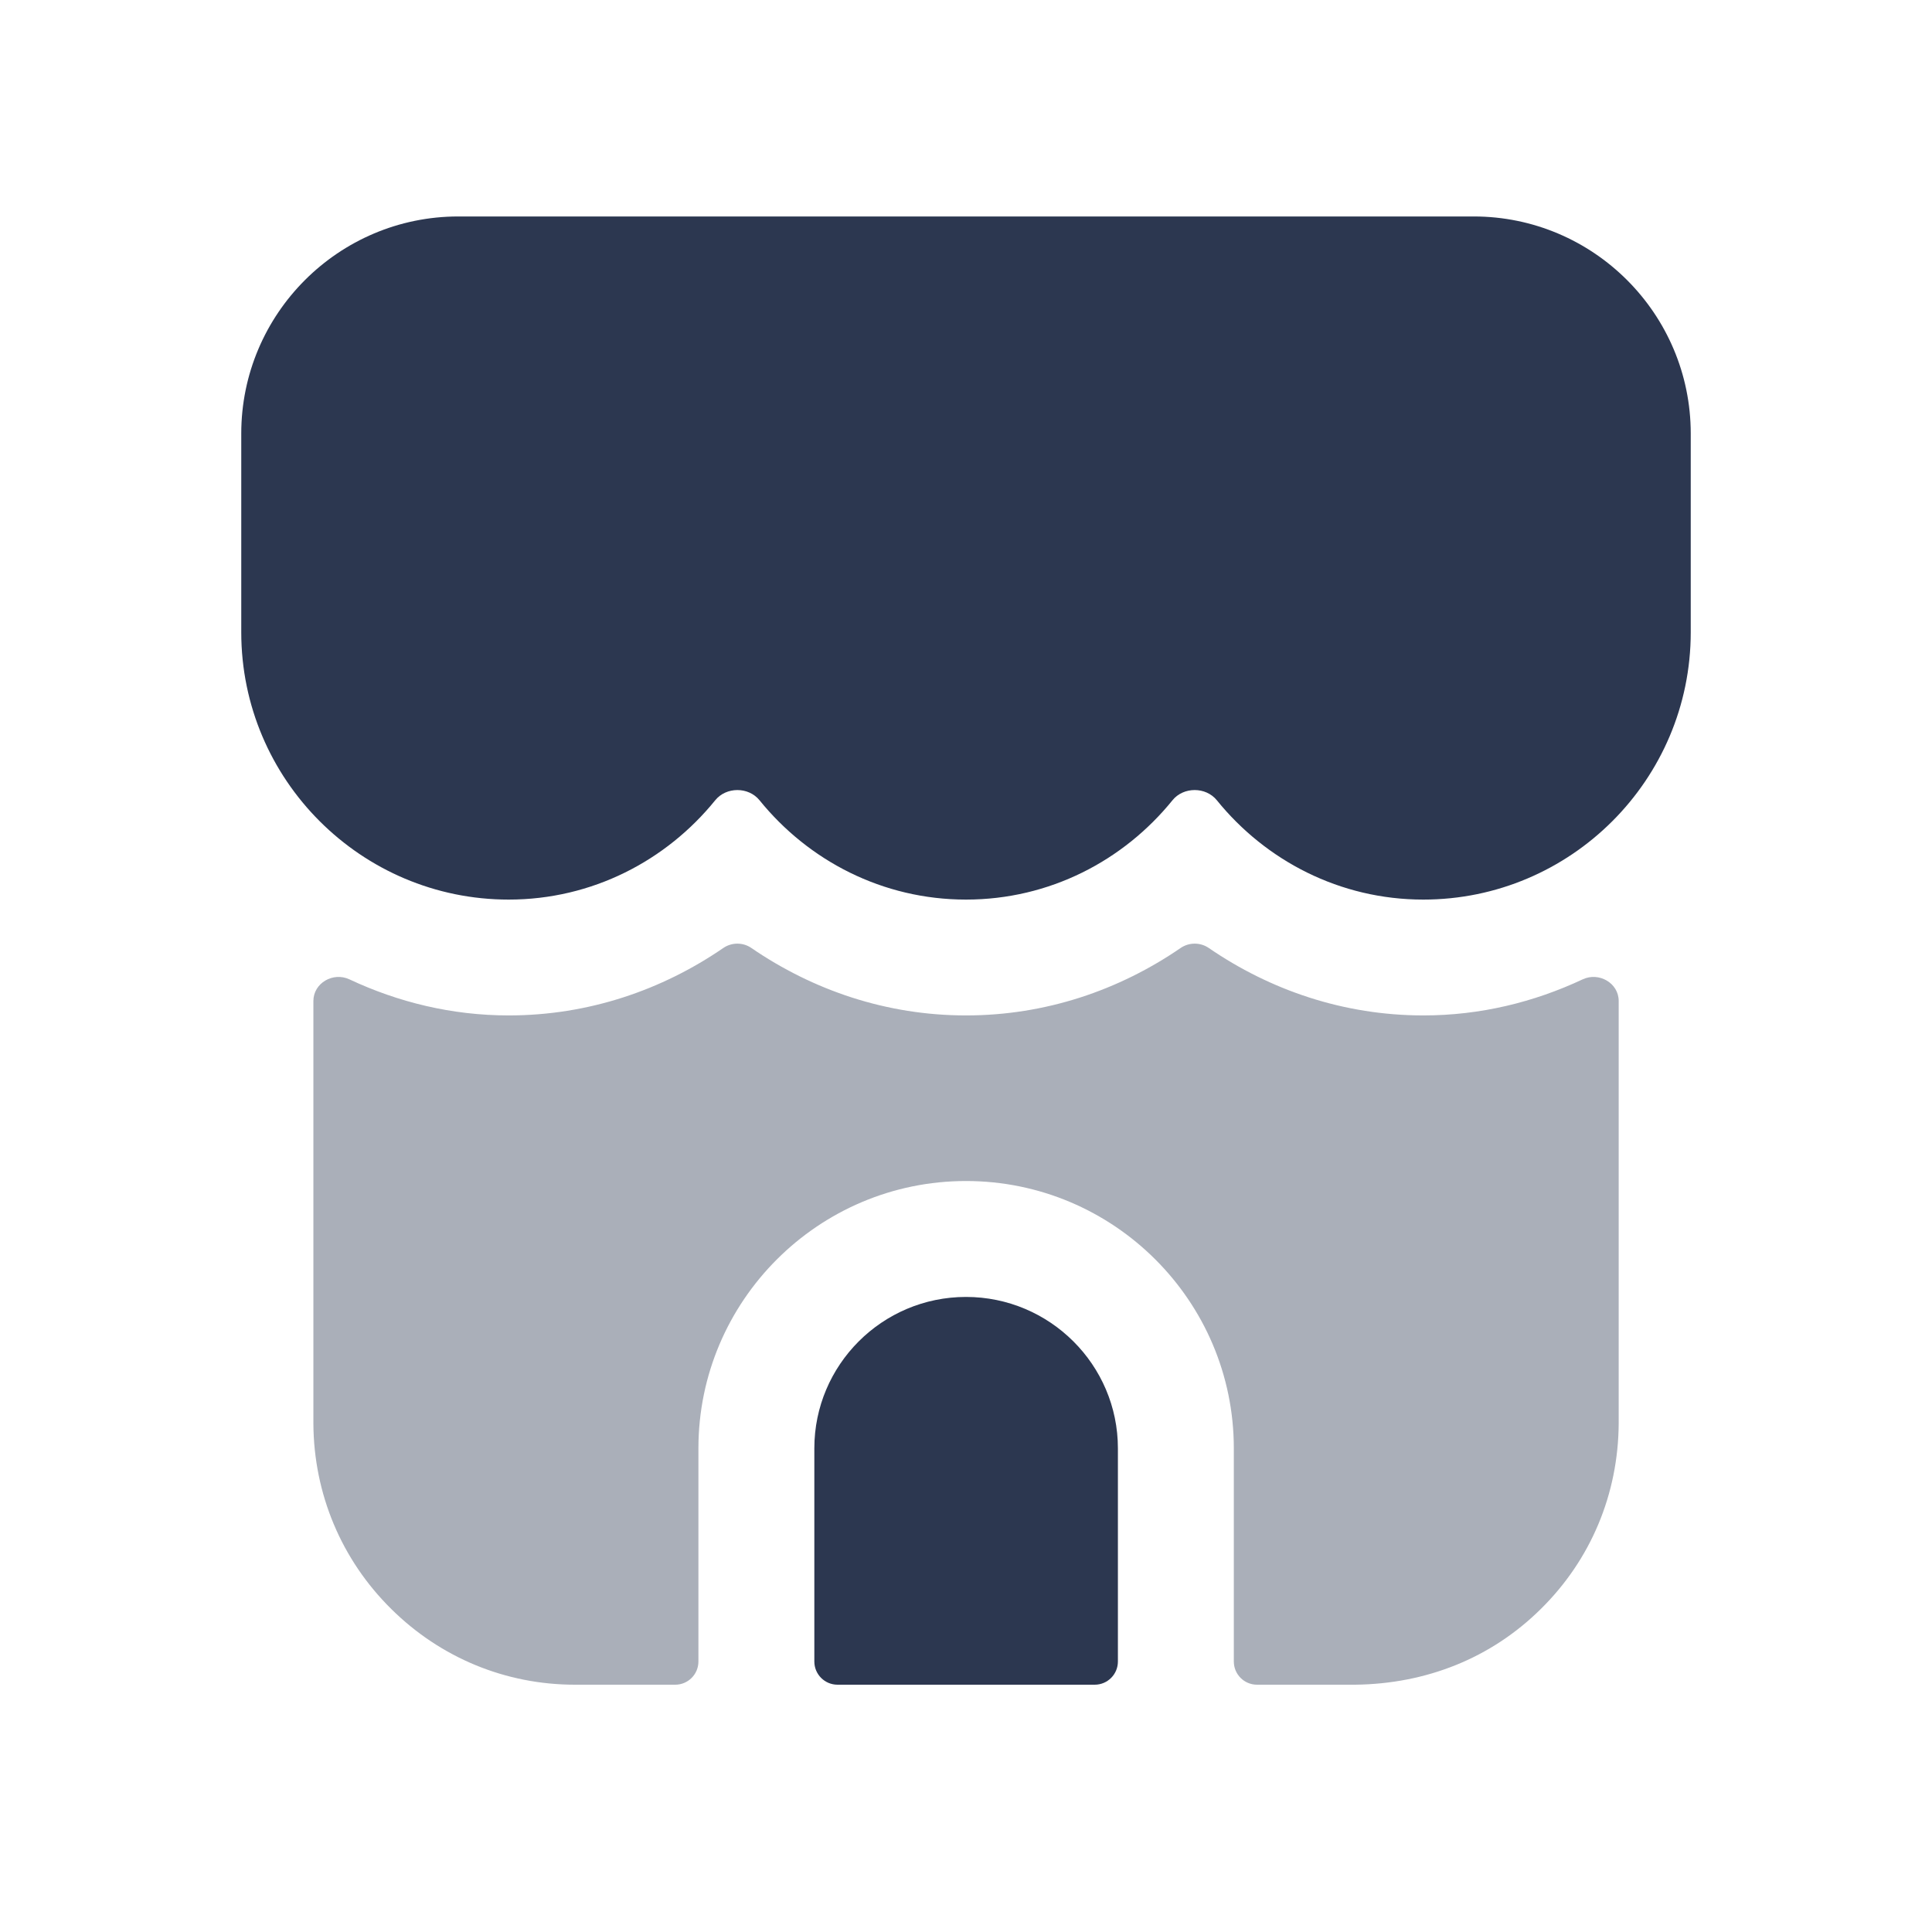 <svg width="24" height="24" viewBox="0 0 24 24" fill="none" xmlns="http://www.w3.org/2000/svg">
<path opacity="0.4" fill-rule="evenodd" clip-rule="evenodd" d="M15.017 11.777C14.911 11.704 14.771 11.704 14.665 11.777C13.904 12.299 12.991 12.614 12 12.614C11.009 12.614 10.097 12.299 9.335 11.777C9.23 11.704 9.09 11.704 8.984 11.777C8.223 12.299 7.31 12.614 6.319 12.614C5.611 12.614 4.944 12.449 4.341 12.166C4.139 12.071 3.893 12.211 3.893 12.435V17.685C3.898 18.558 4.241 19.376 4.861 19.988C5.474 20.595 6.283 20.928 7.142 20.928H8.388C8.547 20.928 8.676 20.799 8.676 20.64V17.992C8.676 16.161 10.167 14.671 12 14.671C13.835 14.671 15.327 16.161 15.327 17.992V20.64C15.327 20.799 15.456 20.928 15.615 20.928H16.834C17.715 20.918 18.522 20.6 19.141 19.987C19.76 19.377 20.103 18.562 20.108 17.682V12.435C20.108 12.211 19.862 12.071 19.66 12.166C19.057 12.449 18.39 12.614 17.682 12.614C16.691 12.614 15.778 12.299 15.017 11.777Z" fill="#2C3750"/>
<path d="M5.693 2.689H18.307C19.793 2.689 21.003 3.898 21.003 5.386V7.854C21.003 9.685 19.513 11.175 17.681 11.175C16.644 11.175 15.723 10.691 15.116 9.941C14.979 9.772 14.702 9.772 14.565 9.941C13.958 10.691 13.038 11.175 12 11.175C10.963 11.175 10.042 10.691 9.435 9.941C9.298 9.772 9.021 9.772 8.884 9.942C8.277 10.691 7.357 11.175 6.319 11.175C4.487 11.175 2.997 9.685 2.997 7.854V5.386C2.997 3.898 4.207 2.689 5.693 2.689Z" fill="#2C3750"/>
<path d="M10.116 17.992C10.116 16.955 10.96 16.111 12 16.111C13.04 16.111 13.887 16.955 13.887 17.992V20.64C13.887 20.799 13.758 20.928 13.599 20.928H10.404C10.245 20.928 10.116 20.799 10.116 20.64V17.992Z" fill="#2C3750"/>
</svg>
